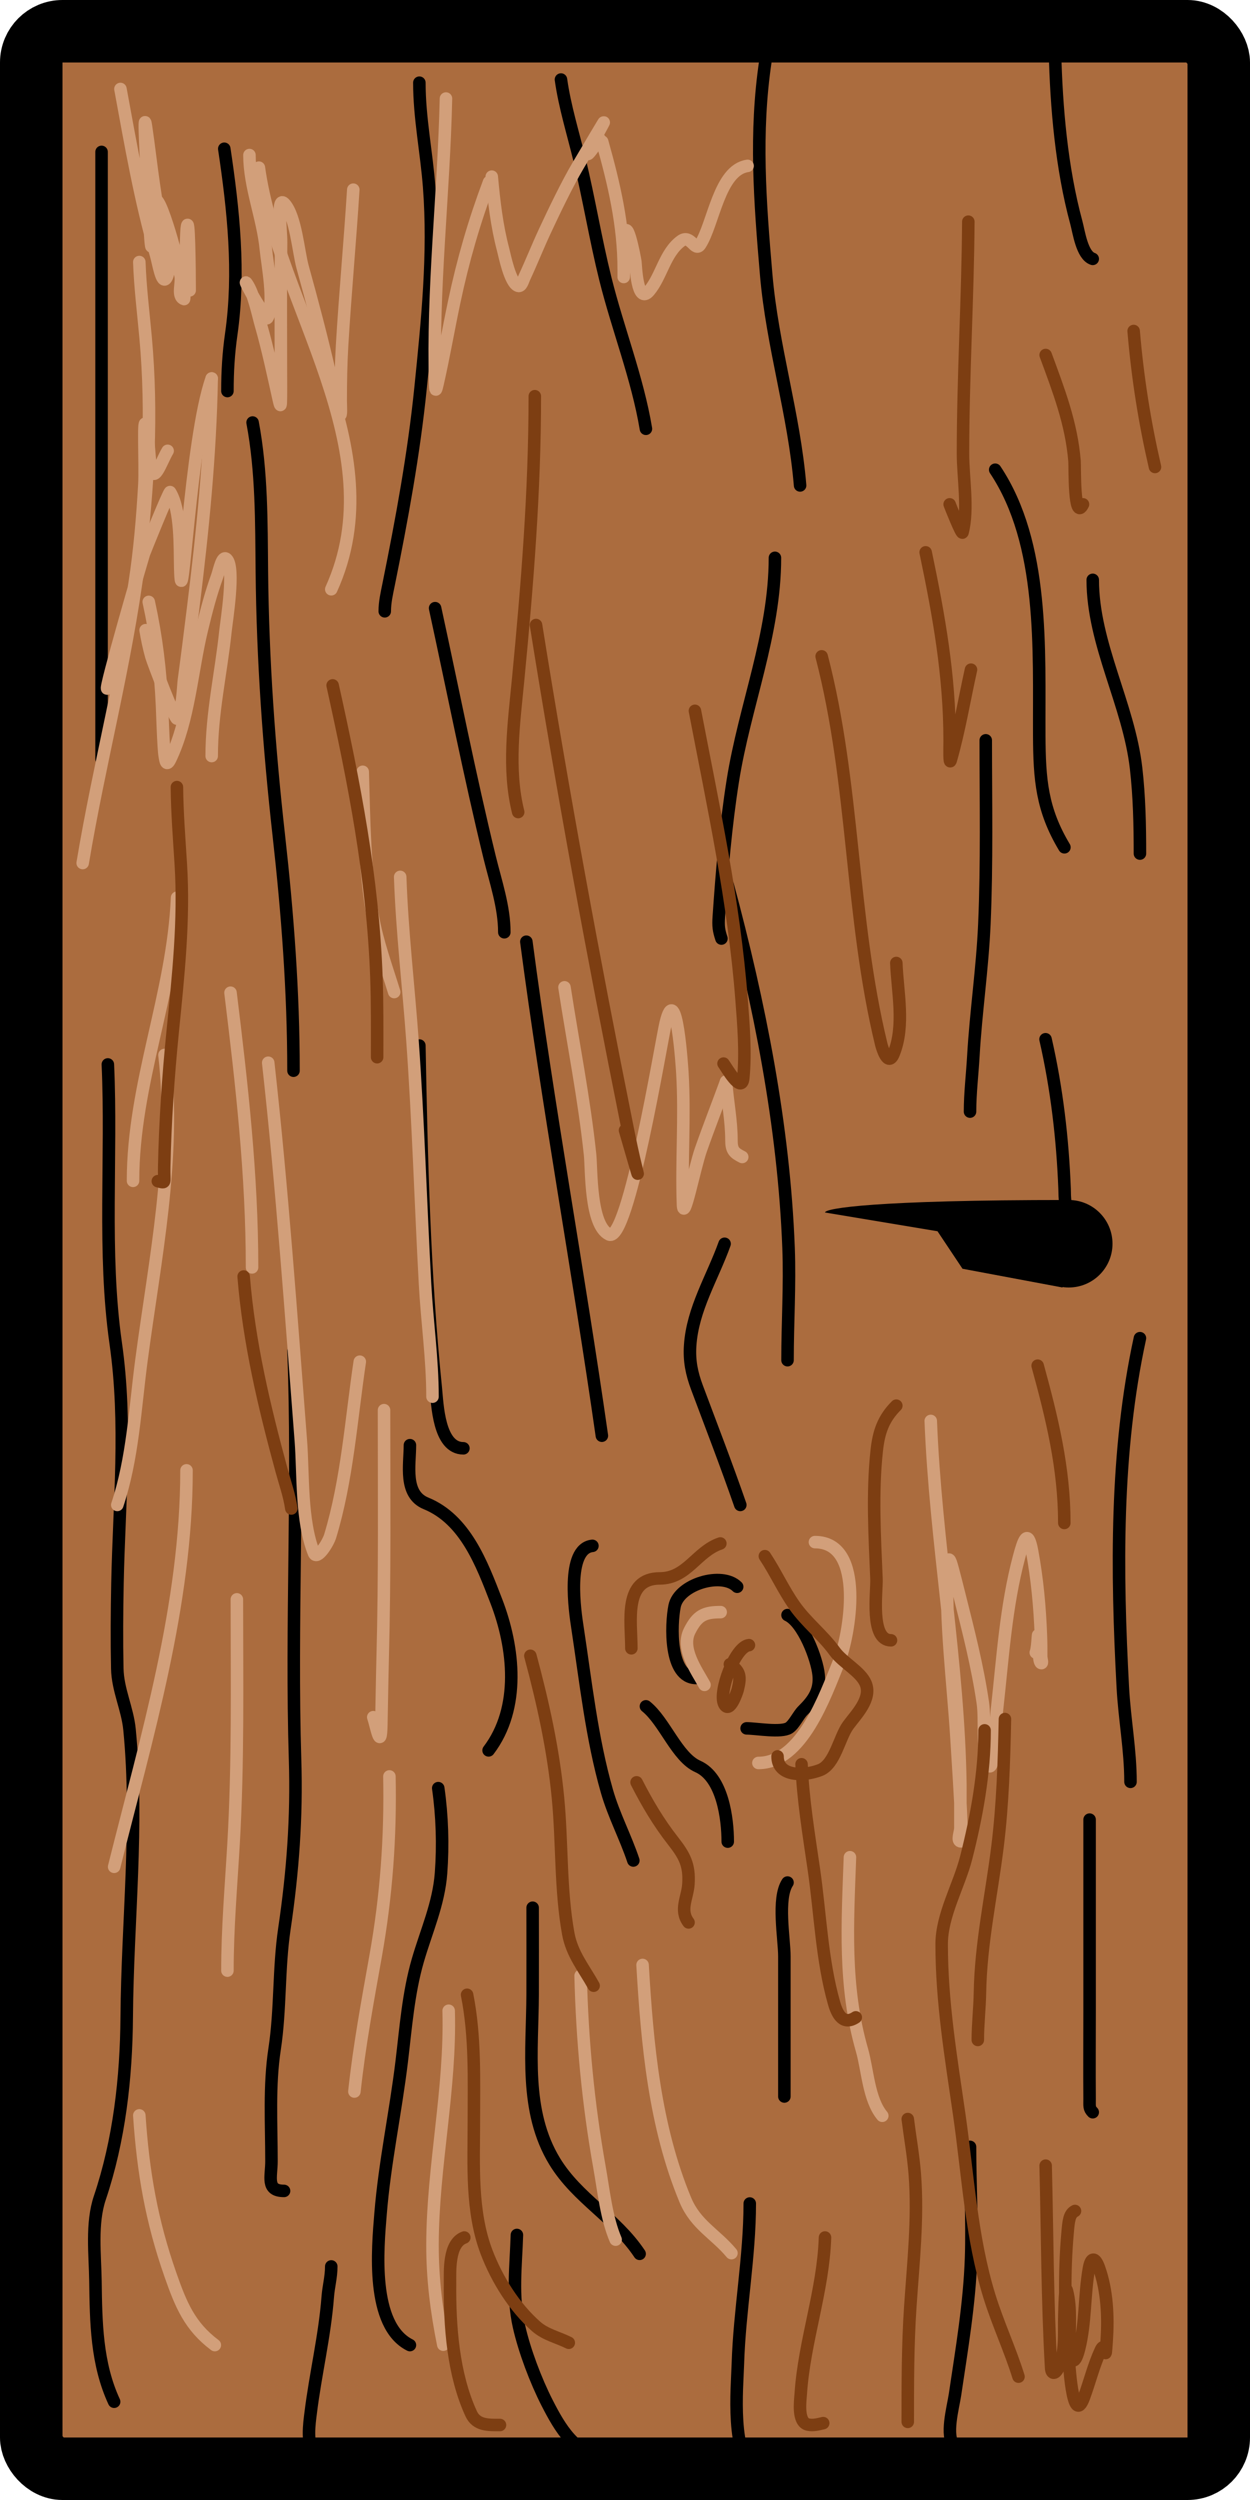 <svg width="100" height="200" viewBox="0 0 100 200" fill="none" xmlns="http://www.w3.org/2000/svg">
<rect x="2.5" y="2.5" width="95" height="195" rx="2.5" fill="#AB6C3E" stroke="black" stroke-width="5"/>
<circle cx="85.5" cy="99.5" r="3.5" fill="black"/>
<path d="M66 97C66 96.667 69.9 96 85.5 96L85 103L77 101.5L75 98.5L66 97Z" fill="black"/>
<path d="M17.942 11.9C18.675 16.786 19.205 21.799 18.501 26.724C18.28 28.273 18.194 29.722 18.194 31.284" stroke="black" stroke-linecap="round"/>
<path d="M20.207 33.801C20.947 37.717 20.909 41.772 20.949 45.744C21.02 52.822 21.517 59.797 22.305 66.833C23.006 73.088 23.48 79.358 23.48 85.657" stroke="black" stroke-linecap="round"/>
<path d="M30.78 48.905C30.78 48.177 30.944 47.477 31.088 46.765C32.146 41.531 33.107 36.338 33.647 31.018C34.187 25.695 34.743 20.302 34.332 14.949C34.118 12.156 33.549 9.421 33.549 6.614" stroke="black" stroke-linecap="round"/>
<path d="M44.877 6.362C45.181 8.531 45.845 10.643 46.359 12.768C47.125 15.931 47.643 19.145 48.429 22.305C49.424 26.304 50.998 30.25 51.674 34.304" stroke="black" stroke-linecap="round"/>
<path d="M61.239 4.852C60.373 10.63 60.797 16.149 61.295 21.97C61.783 27.669 63.534 33.146 64.008 38.836" stroke="black" stroke-linecap="round"/>
<path d="M61.995 44.625C61.995 50.745 59.571 56.482 58.624 62.47C58.056 66.064 57.753 69.708 57.505 73.336C57.455 74.077 57.494 74.421 57.715 75.085" stroke="black" stroke-linecap="round"/>
<path d="M58.219 70.805C60.754 80.25 62.712 90.045 63.085 99.838C63.199 102.827 63.002 105.826 63.002 108.816" stroke="black" stroke-linecap="round"/>
<path d="M42.108 75.336C43.845 88.56 46.265 101.669 48.15 114.858" stroke="black" stroke-linecap="round"/>
<path d="M33.549 83.643C33.717 92.729 33.937 102.018 34.864 111.054C34.995 112.333 35.085 115.865 37.073 115.865" stroke="black" stroke-linecap="round"/>
<path d="M34.808 48.653C36.252 55.296 37.561 61.977 39.171 68.582C39.646 70.528 40.346 72.553 40.346 74.581" stroke="black" stroke-linecap="round"/>
<path d="M23.48 108.061C23.898 118.975 23.269 129.881 23.606 140.786C23.748 145.392 23.427 149.741 22.753 154.295C22.278 157.498 22.455 160.733 21.97 163.917C21.52 166.87 21.718 169.912 21.718 172.895C21.718 174.163 21.26 175.273 22.725 175.273" stroke="black" stroke-linecap="round"/>
<path d="M25.242 196.166C24.445 195.812 24.775 193.682 24.851 193.062C25.232 189.947 25.98 186.888 26.221 183.748C26.287 182.89 26.501 182.176 26.501 181.314" stroke="black" stroke-linecap="round"/>
<path d="M9.131 192.139C7.718 189.088 7.682 185.788 7.635 182.475C7.605 180.377 7.297 177.873 7.985 175.832C9.543 171.204 10.102 166.238 10.138 161.344C10.194 153.718 11.105 145.984 10.362 138.366C10.199 136.692 9.419 135.199 9.383 133.486C9.335 131.221 9.352 128.94 9.397 126.675C9.527 120.192 10.182 113.933 9.257 107.46C8.22 100.197 8.962 92.508 8.628 85.154" stroke="black" stroke-linecap="round"/>
<path d="M8.125 12.152L8.125 60.736" stroke="black" stroke-linecap="round"/>
<path d="M79.616 37.577C83.569 43.507 83.107 52.004 83.14 58.834C83.157 62.367 83.344 64.767 85.154 67.784" stroke="black" stroke-linecap="round"/>
<path d="M78.86 59.225C78.86 64.126 78.963 69.041 78.749 73.938C78.594 77.474 78.069 80.972 77.868 84.496C77.783 85.974 77.602 87.466 77.602 88.93" stroke="black" stroke-linecap="round"/>
<path d="M84.398 4.097C84.505 8.598 84.923 13.442 86.105 17.802C86.31 18.56 86.557 20.424 87.419 20.711" stroke="black" stroke-linecap="round"/>
<path d="M87.419 46.387C87.419 51.523 90.3 56.346 90.888 61.463C91.148 63.734 91.195 66.007 91.195 68.288" stroke="black" stroke-linecap="round"/>
<path d="M83.643 83.14C84.543 87.089 85.012 91.085 85.168 95.125C85.191 95.721 85.109 96.985 85.909 96.985" stroke="black" stroke-linecap="round"/>
<path d="M91.195 107.054C89.219 116.152 89.329 125.702 89.825 134.982C89.96 137.518 90.44 140.01 90.44 142.548" stroke="black" stroke-linecap="round"/>
<path d="M87.168 145.569C87.168 150.669 87.168 155.768 87.168 160.868C87.168 163.217 87.149 165.567 87.168 167.917C87.172 168.479 87.109 168.669 87.419 168.979" stroke="black" stroke-linecap="round"/>
<path d="M77.602 171.749C77.602 174.702 77.784 177.663 77.686 180.615C77.562 184.307 76.939 187.934 76.399 191.579C76.25 192.583 75.595 194.914 76.343 195.663" stroke="black" stroke-linecap="round"/>
<path d="M60.484 197.928C58.443 196.444 58.97 191.088 59.03 189.118C59.159 184.839 59.981 180.547 59.981 176.28" stroke="black" stroke-linecap="round"/>
<path d="M62.75 167.721C62.75 163.982 62.75 160.244 62.75 156.505C62.75 155.103 62.15 151.88 63.002 150.603" stroke="black" stroke-linecap="round"/>
<path d="M58.219 147.331C58.219 145.518 57.815 142.201 55.827 141.317C54.145 140.57 53.185 137.715 51.674 136.506" stroke="black" stroke-linecap="round"/>
<path d="M55.701 134.241C53.516 134.241 53.673 129.962 53.967 128.493C54.32 126.731 57.751 125.718 58.974 126.941" stroke="black" stroke-linecap="round"/>
<path d="M63.002 129.206C64.252 129.775 65.363 132.707 65.491 133.989C65.615 135.227 65.085 136.002 64.232 136.842C63.865 137.204 63.536 137.954 63.127 138.227C62.514 138.635 60.487 138.269 59.729 138.269" stroke="black" stroke-linecap="round"/>
<path d="M59.225 120.396C58.13 117.241 56.927 114.125 55.757 110.998C55.332 109.861 55.134 108.864 55.212 107.655C55.401 104.716 57.001 102.207 57.967 99.502" stroke="black" stroke-linecap="round"/>
<path d="M47.394 123.668C45.231 123.885 46.025 129.079 46.192 130.171C46.855 134.522 47.34 139.067 48.555 143.303C49.104 145.218 50.043 146.969 50.667 148.841" stroke="black" stroke-linecap="round"/>
<path d="M42.611 152.617C42.611 154.929 42.62 157.242 42.611 159.554C42.594 164.05 41.923 168.89 44.373 172.909C46.196 175.899 49.239 177.41 51.17 180.307" stroke="black" stroke-linecap="round"/>
<path d="M41.353 178.797C41.275 181.276 40.964 183.661 41.521 186.125C41.956 188.052 42.865 190.462 43.772 192.236C44.823 194.292 45.991 196.268 48.401 196.67" stroke="black" stroke-linecap="round"/>
<path d="M32.794 187.607C29.641 186.031 30.219 179.865 30.445 177.091C30.777 173.005 31.646 168.99 32.137 164.924C32.462 162.23 32.666 159.46 33.423 156.841C34.097 154.509 35.101 152.315 35.283 149.848C35.45 147.604 35.377 145.277 35.059 143.051" stroke="black" stroke-linecap="round"/>
<path d="M39.087 140.031C41.668 136.638 41.142 131.815 39.703 128.087C38.547 125.096 37.23 121.558 34.081 120.27C32.287 119.536 32.794 117.194 32.794 115.613" stroke="black" stroke-linecap="round"/>
<path d="M20.711 13.411C22.241 24.431 31.614 35.893 26.501 47.142" stroke="#D29F7A" stroke-linecap="round"/>
<path d="M11.145 20.963C11.215 22.983 11.467 24.993 11.649 27.004C12.197 33.075 11.873 39.017 11.103 45.059C10.072 53.155 7.952 61.013 6.614 69.043" stroke="#D29F7A" stroke-linecap="round"/>
<path d="M14.166 71.812C13.842 79.526 10.642 86.667 10.642 94.468" stroke="#D29F7A" stroke-linecap="round"/>
<path d="M13.159 84.398C14.094 92.68 12.393 100.687 11.313 108.844C10.802 112.702 10.621 116.682 9.383 120.396" stroke="#D29F7A" stroke-linecap="round"/>
<path d="M14.921 117.627C14.921 128.417 11.73 138.951 9.131 149.345" stroke="#D29F7A" stroke-linecap="round"/>
<path d="M18.949 127.948C18.949 134.474 19.063 141.008 18.683 147.527C18.487 150.899 18.194 154.271 18.194 157.652" stroke="#D29F7A" stroke-linecap="round"/>
<path d="M11.145 169.231C11.448 173.77 12.126 177.686 13.635 181.986C14.473 184.376 15.177 186.1 17.187 187.607" stroke="#D29F7A" stroke-linecap="round"/>
<path d="M29.018 61.743C29.131 65.593 29.152 69.552 29.829 73.35C30.193 75.392 30.926 77.384 31.535 79.364" stroke="#D29F7A" stroke-linecap="round"/>
<path d="M28.263 15.173C28.002 19.324 27.615 23.468 27.368 27.619C27.28 29.098 27.256 30.573 27.256 32.053C27.256 32.413 27.328 33.454 27.172 33.13C26.695 32.136 26.649 30.988 26.403 29.913C25.744 27.037 24.994 24.197 24.207 21.354C23.874 20.15 23.664 17.334 22.781 16.32C22.104 15.543 22.5 18.366 22.487 19.396C22.444 22.957 22.473 26.52 22.473 30.081C22.473 30.65 22.483 31.218 22.473 31.787C22.462 32.429 22.462 32.684 22.305 31.983C21.855 29.964 21.436 27.961 20.865 25.969C20.639 25.18 20.3 23.482 19.76 22.697C19.401 22.174 20.3 23.849 20.655 24.375C20.891 24.725 21.247 25.765 21.424 25.382C21.986 24.164 21.389 21.162 21.27 19.942C21.025 17.423 19.956 14.923 19.956 12.404" stroke="#D29F7A" stroke-linecap="round"/>
<path d="M9.635 7.118C10.455 11.562 11.228 16.073 12.488 20.417C12.674 21.059 12.94 22.813 13.299 22.249C13.651 21.697 13.222 20.94 13.131 20.291C12.877 18.48 12.586 16.675 12.32 14.865C12.087 13.279 11.912 11.682 11.677 10.096C11.442 8.514 11.72 13.295 11.789 14.893C11.796 15.07 12.152 22.269 12.152 18.753C12.152 17.233 12.047 14.134 13.187 17.41C13.713 18.922 14.12 20.488 14.446 22.053C14.574 22.672 14.134 23.706 14.725 23.927C14.774 23.946 14.884 18.782 14.935 18.32C15.116 16.691 15.173 21.59 15.173 23.228" stroke="#D29F7A" stroke-linecap="round"/>
<path d="M13.411 36.066C12.891 36.924 12.225 39.098 12.012 37.059C11.914 36.119 11.89 35.121 11.705 34.193C11.406 32.701 11.637 37.233 11.551 38.752C11.257 43.911 10.656 49.544 8.852 54.443C7.645 57.717 10.514 47.662 11.509 44.318C11.55 44.181 13.538 39.256 13.607 39.367C14.48 40.786 14.377 43.822 14.418 45.436C14.548 50.557 15.212 35.101 16.935 30.277" stroke="#D29F7A" stroke-linecap="round"/>
<path d="M16.935 30.277C16.826 36.447 16.212 42.517 15.453 48.639C15.233 50.412 14.958 52.616 14.711 54.429C14.66 54.81 14.581 57.01 14.166 57.491C14.028 57.651 12.238 52.984 12.11 52.527C11.913 51.822 11.768 51.129 11.649 50.415" stroke="#D29F7A" stroke-linecap="round"/>
<path d="M11.9 48.15C12.511 50.935 12.839 53.635 12.963 56.484C12.998 57.278 13.045 58.822 13.103 59.673C13.123 59.963 13.139 60.254 13.187 60.54C13.238 60.843 13.312 61.377 13.621 60.736C15.118 57.63 15.35 53.681 16.152 50.359C16.525 48.813 16.845 47.57 17.369 46.108C17.545 45.614 17.767 44.367 18.138 44.737C18.818 45.417 18.121 49.692 18.04 50.471C17.684 53.873 16.935 57.038 16.935 60.484" stroke="#D29F7A" stroke-linecap="round"/>
<path d="M45.158 78.985C45.844 83.444 46.728 87.868 47.204 92.355C47.333 93.566 47.196 98.033 48.725 98.759C50.264 99.49 52.901 83.331 53.249 81.858C54.118 78.183 54.576 85.6 54.59 85.832C54.802 89.35 54.512 92.855 54.638 96.365C54.692 97.892 55.559 93.451 56.062 92.008C56.703 90.17 57.42 88.354 58.085 86.526" stroke="#D29F7A" stroke-linecap="round"/>
<path d="M58.085 86.526C58.197 88.095 58.516 89.626 58.516 91.206C58.516 92.012 58.708 92.224 59.378 92.559" stroke="#D29F7A" stroke-linecap="round"/>
<path d="M74.46 113.674C74.84 123.402 76.688 133.012 76.83 142.737C76.835 143.057 76.827 145.648 76.83 146.232C76.832 146.591 76.519 147.309 76.878 147.309C77.381 147.309 76.921 146.303 76.902 145.801C76.828 143.814 76.635 140.894 76.519 139.05C76.233 134.484 75.607 129.773 75.801 125.189C75.812 124.926 75.881 124.491 76.064 124.997C76.196 125.361 76.734 127.534 76.758 127.631C77.472 130.475 78.203 133.32 78.626 136.225C78.828 137.612 78.529 139.717 79.009 141.037C79.506 142.404 79.602 138.185 79.763 136.74C80.217 132.672 80.467 128.538 81.522 124.566C81.875 123.238 82.214 122.198 82.564 124.076C82.977 126.296 83.186 128.547 83.27 130.803C83.299 131.573 83.294 131.823 83.294 132.514C83.294 132.69 83.439 133.12 83.282 133.041C83.07 132.935 83.101 131.52 83.09 131.305C83.024 129.952 83.054 131.725 82.863 132.203" stroke="#D29F7A" stroke-linecap="round"/>
<path d="M56.361 134.789C55.728 133.637 54.454 131.9 55.164 130.479C55.79 129.229 56.352 128.971 57.654 128.971" stroke="#D29F7A" stroke-linecap="round"/>
<path d="M60.671 141.037C64.163 141.037 66.015 135.638 67.099 132.993C67.945 130.928 69.308 123.369 65.195 123.369" stroke="#D29F7A" stroke-linecap="round"/>
<path d="M67.996 148.578C67.807 153.836 67.486 158.879 68.954 163.995C69.417 165.61 69.486 167.947 70.582 169.262" stroke="#D29F7A" stroke-linecap="round"/>
<path d="M46.45 158.058C46.573 163.192 47.056 168.323 47.959 173.38C48.293 175.254 48.511 177.445 49.251 179.173" stroke="#D29F7A" stroke-linecap="round"/>
<path d="M51.406 157.196C51.773 163.504 52.374 170.108 54.829 176.001C55.66 177.994 57.232 178.71 58.516 180.251" stroke="#D29F7A" stroke-linecap="round"/>
<path d="M35.893 160.859C36.065 167.162 34.617 173.269 34.6 179.556C34.593 182.319 34.925 184.892 35.462 187.576" stroke="#D29F7A" stroke-linecap="round"/>
<path d="M31.153 142.114C31.249 147.008 30.909 151.659 30.052 156.478C29.409 160.089 28.742 163.676 28.352 167.323" stroke="#D29F7A" stroke-linecap="round"/>
<path d="M30.722 112.812C30.722 119.415 30.789 126.021 30.614 132.622C30.567 134.422 30.544 136.221 30.506 138.021C30.462 140.179 30.089 138.023 29.86 137.374" stroke="#D29F7A" stroke-linecap="round"/>
<path d="M18.441 79.416C19.343 86.766 20.164 93.983 20.164 101.392" stroke="#D29F7A" stroke-linecap="round"/>
<path d="M21.457 85.018C22.578 95.077 23.286 105.164 24.067 115.254C24.273 117.917 24.076 121.672 25.12 124.255C25.355 124.836 26.23 123.49 26.413 122.891C27.77 118.426 28.096 113.536 28.783 108.934" stroke="#D29F7A" stroke-linecap="round"/>
<path d="M32.015 70.151C32.163 74.519 32.682 78.864 32.996 83.222C33.463 89.713 33.65 96.213 34.002 102.709C34.164 105.712 34.6 108.725 34.6 111.735" stroke="#D29F7A" stroke-linecap="round"/>
<path d="M35.677 7.883C35.508 15.534 34.58 23.129 34.816 30.794C34.834 31.39 34.892 31.201 35.007 30.698C35.5 28.532 35.876 26.335 36.336 24.162C37.042 20.82 37.933 17.741 39.125 14.562" stroke="#D29F7A" stroke-linecap="round"/>
<path d="M39.34 14.131C39.522 16.103 39.742 18.053 40.25 19.973C40.366 20.41 40.806 22.662 41.447 22.869C41.713 22.956 41.832 22.452 41.95 22.199C42.517 20.982 43.011 19.731 43.578 18.512C44.302 16.954 45.37 14.725 46.259 13.222C51.444 4.447 44.714 15.866 47.959 11.115" stroke="#D29F7A" stroke-linecap="round"/>
<path d="M48.174 11.331C49.13 14.737 49.898 18.014 49.898 21.565C49.898 23.661 49.901 19.616 49.922 19.231C50.052 16.812 50.766 20.5 50.831 20.954C50.864 21.179 50.964 24.436 51.933 23.276C52.929 22.085 53.186 20.227 54.482 19.279C55.261 18.709 55.598 20.205 56.014 19.566C57.087 17.919 57.526 13.596 59.809 13.27" stroke="#D29F7A" stroke-linecap="round"/>
<path d="M42.785 31.696C42.785 39.32 42.185 46.733 41.455 54.318C41.117 57.831 40.594 61.523 41.455 64.964" stroke="#7D3E12" stroke-linecap="round"/>
<path d="M42.882 50.001C45.018 63.362 47.476 76.68 50.142 89.945C50.394 91.197 50.643 92.439 50.961 93.674C51.243 94.767 50.322 91.508 50.001 90.425" stroke="#7D3E12" stroke-linecap="round"/>
<path d="M55.594 56.865C57.063 64.529 58.723 72.131 59.323 79.931C59.48 81.978 59.664 84.182 59.464 86.244C59.334 87.585 58.048 85.294 57.882 85.086" stroke="#7D3E12" stroke-linecap="round"/>
<path d="M26.611 54.831C28.335 62.608 29.828 70.212 30.114 78.193C30.19 80.32 30.17 82.45 30.17 84.578" stroke="#7D3E12" stroke-linecap="round"/>
<path d="M14.153 62.967C14.174 65.034 14.334 67.065 14.464 69.125C14.746 73.636 14.261 78.06 13.814 82.544C13.454 86.155 13.211 89.737 13.136 93.363C13.108 94.68 13.327 94.668 12.627 94.493" stroke="#7D3E12" stroke-linecap="round"/>
<path d="M19.492 102.12C19.914 107.375 21.144 112.566 22.529 117.643C22.808 118.668 23.156 119.632 23.306 120.68" stroke="#7D3E12" stroke-linecap="round"/>
<path d="M59.916 131.612C58.797 131.724 57.449 135.404 57.939 136.33C58.381 137.166 58.983 135.317 59.012 135.2C59.271 134.165 59.253 133.712 58.391 133.138" stroke="#7D3E12" stroke-linecap="round"/>
<path d="M62.204 140.511C62.204 142.148 64.286 142.109 65.594 141.612C66.8 141.155 67.143 138.996 67.854 138.025C68.487 137.16 69.765 135.908 69.253 134.677C68.855 133.722 67.415 132.999 66.781 132.121C65.817 130.786 64.513 129.8 63.56 128.448C62.663 127.174 62.041 125.775 61.188 124.493" stroke="#7D3E12" stroke-linecap="round"/>
<path d="M50.509 131.866C50.509 129.706 49.865 126.273 52.783 126.273C54.977 126.273 55.735 124.108 57.628 123.477" stroke="#7D3E12" stroke-linecap="round"/>
<path d="M50.926 142.586C51.771 144.245 52.688 145.797 53.839 147.267C54.773 148.46 55.169 149.198 55.074 150.722C55.005 151.829 54.335 152.796 55.084 153.795" stroke="#7D3E12" stroke-linecap="round"/>
<path d="M42.429 132.462C43.439 136.225 44.264 139.949 44.639 143.832C44.985 147.418 44.82 151.157 45.462 154.699C45.756 156.321 46.721 157.472 47.491 158.857" stroke="#7D3E12" stroke-linecap="round"/>
<path d="M37.367 159.581C38.036 162.927 37.909 166.39 37.909 169.785C37.909 173.217 37.682 176.917 38.934 180.191C39.761 182.354 41.145 184.58 42.891 186.116C43.648 186.782 44.618 186.98 45.502 187.422" stroke="#7D3E12" stroke-linecap="round"/>
<path d="M37.144 179C35.862 179.465 36.011 181.736 36.002 182.697C35.973 186.082 36.241 189.94 37.694 193.099C38.129 194.043 39.061 194 40 194" stroke="#7D3E12" stroke-linecap="round"/>
<path d="M72.621 169.524C72.804 170.992 73.069 172.445 73.183 173.923C73.459 177.483 73.059 181.021 72.822 184.57C72.617 187.629 72.621 190.686 72.621 193.75" stroke="#7D3E12" stroke-linecap="round"/>
<path d="M66 179C65.862 183.247 64.339 187.288 64.06 191.512C64.021 192.091 63.778 193.8 64.656 193.971C65.079 194.054 65.455 193.941 65.857 193.851" stroke="#7D3E12" stroke-linecap="round"/>
<path d="M81.48 190.134C80.802 187.947 79.824 185.873 79.149 183.686C77.695 178.971 77.44 174.019 76.739 169.162C76.078 164.585 75.333 160.16 75.333 155.533C75.333 153.201 76.722 150.859 77.291 148.633C78.133 145.338 78.768 141.837 78.768 138.428" stroke="#7D3E12" stroke-linecap="round"/>
<path d="M64.124 141.14C64.237 143.961 64.703 146.747 65.108 149.537C65.623 153.083 65.743 156.793 66.725 160.253C66.979 161.149 67.459 162.058 68.463 161.388" stroke="#7D3E12" stroke-linecap="round"/>
<path d="M80.395 137.524C80.326 140.918 80.22 144.348 79.802 147.719C79.313 151.664 78.466 155.425 78.396 159.42C78.374 160.684 78.225 161.931 78.225 163.196" stroke="#7D3E12" stroke-linecap="round"/>
<path d="M71.706 112.452C70.668 113.49 70.302 114.558 70.141 116.031C69.772 119.406 69.977 122.923 70.118 126.306C70.161 127.354 69.587 131.225 71.279 131.225" stroke="#7D3E12" stroke-linecap="round"/>
<path d="M83.012 109.252C84.167 113.465 85.145 117.471 85.145 121.838" stroke="#7D3E12" stroke-linecap="round"/>
<path d="M83.652 173.251C83.787 178.64 83.783 184.069 84.091 189.452C84.116 189.889 84.371 189.967 84.612 189.535C85.281 188.338 85.1 186.589 85.145 185.281C85.169 184.61 85.189 182.628 85.359 183.278C85.722 184.664 85.53 186.269 85.572 187.686C85.604 188.761 85.924 189.516 86.331 187.9C86.86 185.793 86.74 183.602 87.113 181.476C87.272 180.571 87.599 180.525 87.919 181.417C88.577 183.25 88.666 185.346 88.535 187.272C88.381 189.528 88.522 187.007 88.049 188.03C87.486 189.251 87.177 190.556 86.71 191.811C85.78 194.309 85.506 188.639 85.501 188.587C85.182 185.295 85.116 181.929 85.406 178.632C85.489 177.692 85.534 177.11 85.999 176.878" stroke="#7D3E12" stroke-linecap="round"/>
<path d="M65.732 52.506C68.376 62.668 68.029 73.347 70.497 83.534C70.572 83.846 71.04 85.41 71.492 84.304C72.409 82.063 71.796 79.354 71.706 77.039" stroke="#7D3E12" stroke-linecap="round"/>
<path d="M74.052 44.186C75.118 49.278 75.972 54.049 75.972 59.249C75.972 59.768 75.925 61.301 76.067 60.802C76.74 58.447 77.148 55.962 77.679 53.573" stroke="#7D3E12" stroke-linecap="round"/>
<path d="M77.466 17.733C77.425 23.924 77.039 30.097 77.039 36.293C77.039 38.194 77.488 40.74 77.003 42.598C76.946 42.817 76.034 40.521 75.972 40.346" stroke="#7D3E12" stroke-linecap="round"/>
<path d="M83.652 28.399C84.689 31.215 85.719 33.871 85.963 36.897C85.997 37.311 85.898 41.828 86.639 40.346" stroke="#7D3E12" stroke-linecap="round"/>
<path d="M90.692 26.48C91.003 30.181 91.567 33.755 92.399 37.359" stroke="#7D3E12" stroke-linecap="round"/>
</svg>
